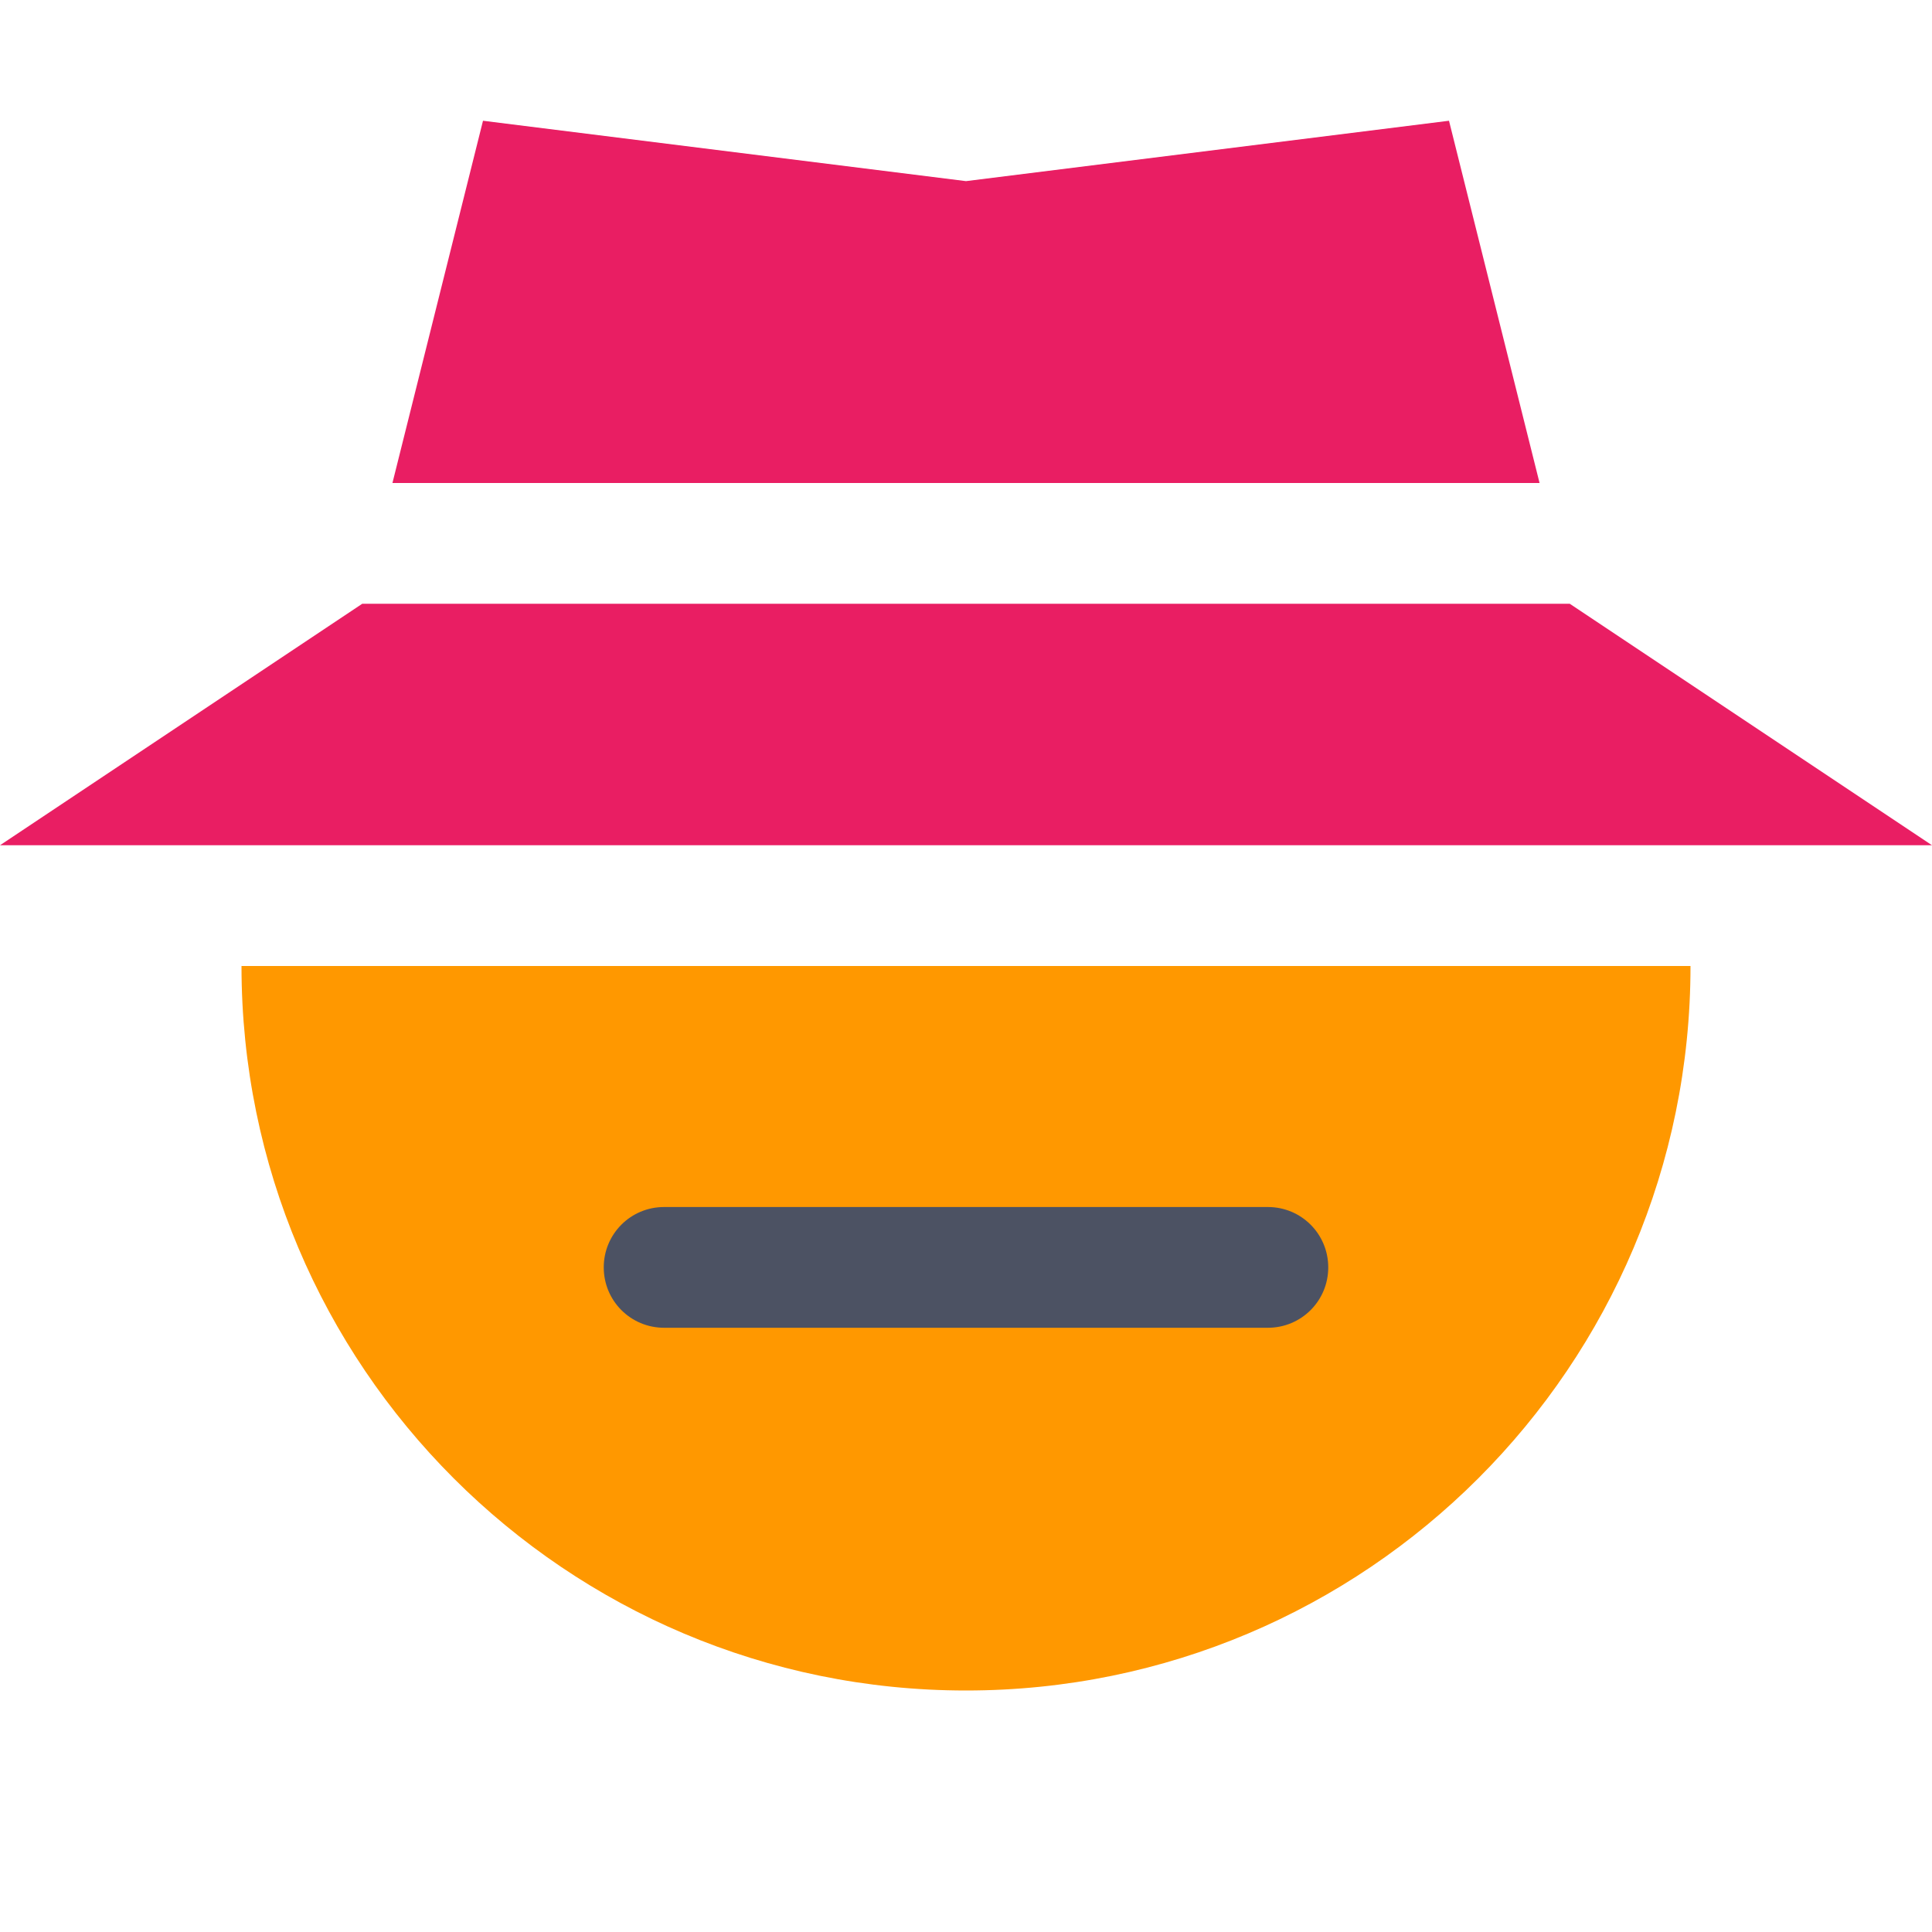 <svg width="16" height="16" enable-background="new" version="1.1" xmlns="http://www.w3.org/2000/svg" xmlns:osb="http://www.openswatchbook.org/uri/2009/osb">
<title>Pop Symbolic Icon Theme</title>
<g>
<path d="m4 1-0.75 3h9.5l-0.75-3-4 0.5zm-1 4-3 2h16l-3-2z" fill="#e91e63"/>
<path d="m2 8c0 3.314 2.686 6 6 6s6-2.686 6-6z" color="#bebebe" enable-background="accumulate" fill="#ff9800"/>
<path d="m5.5 9.996h5c0.277 0 0.5 0.223 0.5 0.5s-0.223 0.5-0.5 0.5h-5c-0.277 0-0.5-0.223-0.5-0.5s0.223-0.5 0.5-0.5z" color="#bebebe" enable-background="accumulate" fill="#4c5263"/>
</g>
</svg>
